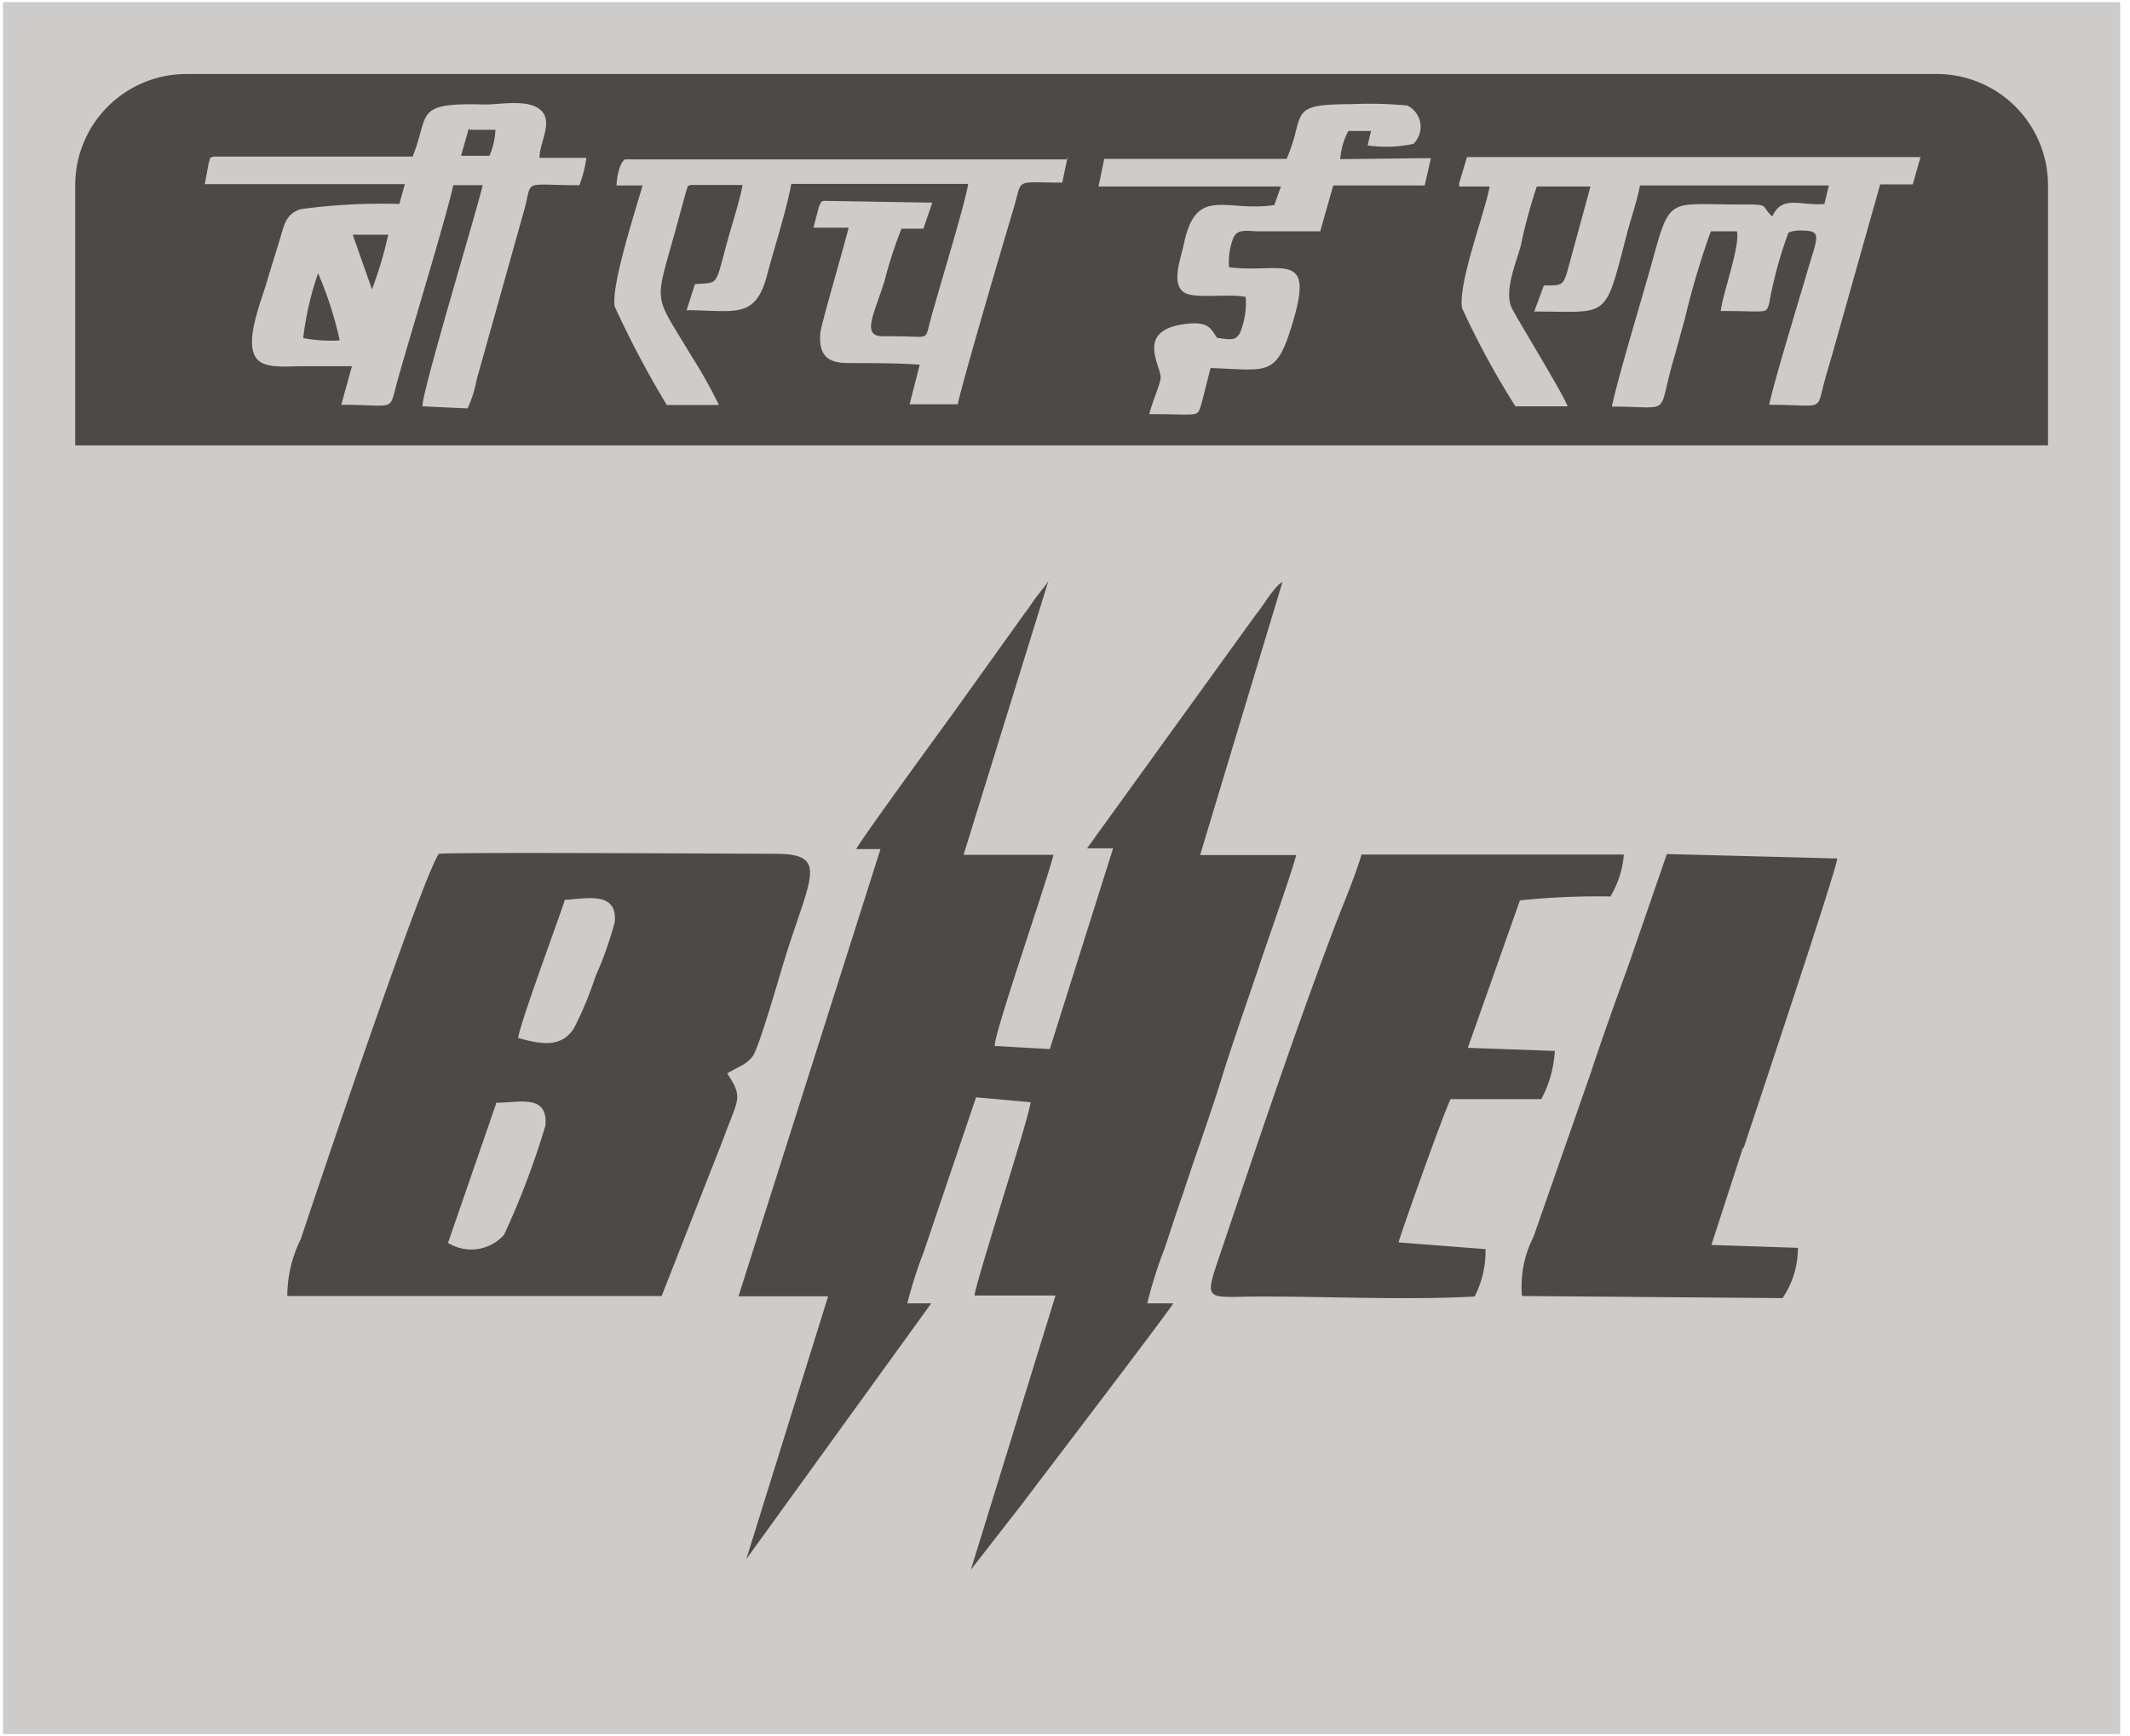 <svg width="130" height="106" fill="none" xmlns="http://www.w3.org/2000/svg"><path fill-rule="evenodd" clip-rule="evenodd" d="M.187.13H129.4v105.729H.187V.129z" fill="#CECCCA"/><path fill-rule="evenodd" clip-rule="evenodd" d="M11.363 4.518h106.859a6.791 6.791 0 016.773 6.773V27.19H4.59v-15.9a6.789 6.789 0 016.773-6.772zM64.025 35.41c-.144.254-.541.731-.748 1.001-.206.27-.46.668-.731 1.018l-4.404 6.153c-.239.334-5.66 7.743-5.883 8.252h1.479l-8.665 27.298h5.47L45.55 95.175l11.288-15.613h-1.463c.276-1.08.616-2.141 1.018-3.18l3.18-9.397 3.323.302c0 .446-1.463 5.104-1.702 5.9-.238.794-1.7 5.5-1.717 5.898h4.945l-5.167 16.742 3.18-4.087c.556-.747 9.014-11.828 9.174-12.178h-1.59a27.641 27.641 0 011.08-3.403c.382-1.16.748-2.29 1.145-3.418.748-2.29 1.59-4.579 2.29-6.837.7-2.257 1.51-4.547 2.29-6.852.524-1.59 1.94-5.55 2.289-6.853h-5.867l5.024-16.662c-.46.19-1.272 1.59-1.59 1.94L66.346 51.785h1.59l-3.864 12.258-3.355-.19c-.11-.605 3.18-10.017 3.578-11.67H58.81l5.183-16.743.032-.031zM30.27 67.32c1.43 0 3.18-.557 3.02 1.383a48.982 48.982 0 01-2.527 6.677 2.687 2.687 0 01-3.419.493L30.27 67.4v-.08zm4.23-12.386c1.398-.095 3.179-.509 3.02 1.352a21.877 21.877 0 01-1.177 3.322 21.857 21.857 0 01-1.32 3.18c-.762 1.145-1.907 1.002-3.402.573.16-1.018 2.353-6.9 2.878-8.49v.063zm9.873 10.605c.62-.398 1.208-.54 1.59-1.097.381-.557 1.7-5.152 1.891-5.772 1.59-5.151 2.799-6.55-.556-6.55-1.495 0-19.572-.111-20.51 0-.986 1.335-7.489 20.669-8.427 23.515a7.821 7.821 0 00-.826 3.482h22.847l2.639-6.726c.445-1.144.89-2.226 1.304-3.354.779-2.02.97-2.1.08-3.482l-.032-.016zm53.924-10.828c.463-.774.74-1.644.811-2.544h-16.01c-.477 1.59-1.193 3.18-1.78 4.77-2.402 6.36-4.628 13.038-6.806 19.493-1.08 3.18-.986 2.718 2.512 2.718 4.261 0 8.745.223 12.974 0 .46-.893.69-1.888.668-2.893l-5.31-.414c.127-.508 2.766-7.95 3.18-8.744h5.532c.487-.909.77-1.912.827-2.942l-5.31-.19 3.18-9a46.257 46.257 0 015.612-.238l-.08-.016zm8.126 15.359c.811-2.464 5.756-17.25 5.708-17.664l-10.398-.27-2.321 6.725c-.795 2.21-1.59 4.404-2.322 6.63l-3.498 10.016a6.646 6.646 0 00-.7 3.61l15.9.127a5.357 5.357 0 00.938-3.069L104.452 76l1.923-5.93h.048z" fill="#4C4A48"/><path fill-rule="evenodd" clip-rule="evenodd" d="M89.059 11.386h1.86c-.318 1.701-1.94 5.899-1.685 7.425a50.592 50.592 0 003.259 5.994h3.18c-.16-.572-2.814-4.897-3.371-5.93-.556-1.034.238-2.846.509-3.848.256-1.232.585-2.448.985-3.641h3.276l-1.415 5.183c-.255.906-.414.859-1.431.859l-.588 1.59c4.69 0 4.26.588 5.707-4.93.239-.874.589-1.907.748-2.766h11.527l-.271 1.13c-1.478.126-2.575-.573-3.18.762-.81-.731 0-.731-2.098-.731-4.214 0-4.134-.509-5.199 3.37-.589 2.131-2.13 7.203-2.496 8.968 3.688 0 2.782.62 3.688-2.592.27-.938.509-1.844.763-2.75.43-1.815.96-3.604 1.59-5.358h1.59c.223.826-.858 3.784-.986 4.865 2.894 0 2.767.206 2.958-.477.266-1.468.659-2.91 1.176-4.309.227-.092.471-.136.716-.127 1.415 0 1.065.302.381 2.687-.572 1.955-1.971 6.503-2.273 7.95 3.497 0 2.83.492 3.418-1.59.159-.573.334-1.145.493-1.702l2.862-10.16h1.987l.477-1.669h-27.68l-.477 1.59v.207zM18.506 20.64a18.6 18.6 0 01.907-3.96 22.03 22.03 0 011.32 4.102 9.153 9.153 0 01-2.227-.143zm5.2-6.36a24.238 24.238 0 01-1.002 3.386l-1.177-3.339h2.179v-.047zm4.944-6.36h1.59a4.515 4.515 0 01-.365 1.59H28.14l.477-1.685.032.095zm4.277 1.701c0-.922.843-2.146.096-2.878-.748-.73-2.513-.35-3.45-.365-4.373-.112-3.323.54-4.389 3.18H13.005c-.286.175-.08-.143-.27.397l-.238 1.288h12.21l-.334 1.208a36.557 36.557 0 00-6.025.318c-.923.302-1.002.97-1.288 1.908-.286.938-.493 1.59-.732 2.385-.35 1.272-1.494 3.88-.636 4.865.525.588 1.797.43 2.703.43h3.085l-.652 2.352c3.498 0 2.862.51 3.466-1.59.715-2.56 2.989-10 3.37-11.813h1.797c-.413 1.75-3.784 12.863-3.673 13.499l2.75.127a7.388 7.388 0 00.557-1.765l2.878-10.27c.572-2.02-.207-1.59 3.387-1.59.206-.539.35-1.099.429-1.67h-2.862v-.016zm32.239.111H38.137c-.366.255-.493 1.193-.509 1.59h1.59c-.397 1.415-1.94 6.122-1.7 7.393a59.657 59.657 0 003.179 6.01h3.18a28.905 28.905 0 00-1.686-3.005c-2.496-4.197-2.241-2.814-.667-8.76l.381-1.383c.127-.287 0-.175.239-.287h3.18c-.207 1.098-.668 2.449-.954 3.53-.748 2.719-.477 2.4-1.956 2.528l-.509 1.59c2.957 0 4.213.604 4.929-2.21.461-1.733 1.129-3.752 1.463-5.501h10.795c-.238 1.4-1.749 6.264-2.305 8.315-.35 1.272 0 1.002-2.083.986h-.827c-1.32 0-.524-1.351.112-3.387a25.84 25.84 0 011.033-3.18h1.336l.54-1.59-6.63-.11c-.302.143 0-.16-.286.35l-.334 1.287h2.147c-.318 1.288-1.59 5.596-1.718 6.36-.222 2.035 1.177 1.892 2.052 1.908 1.32 0 2.655 0 4.006.095l-.62 2.417h2.941c.239-1.225 2.83-10.033 3.403-11.94.572-1.909 0-1.59 2.973-1.59l.334-1.59v.174zM81.8 9.717c.04-.601.209-1.187.494-1.718h1.383l-.207.875c.931.138 1.88.106 2.799-.095a1.448 1.448 0 00-.382-2.338 24.979 24.979 0 00-3.498-.08c-3.88 0-2.67.59-3.863 3.34h-11.13l-.35 1.685h11.13l-.398 1.129c-2.941.46-4.77-1.224-5.517 2.353-.19.922-.874 2.623.144 3.053.73.302 2.75 0 3.624.206a4.77 4.77 0 01-.27 1.988c-.238.747-.683.62-1.478.508-.382-.54-.493-1.065-2.067-.826-3.021.445-1.225 2.687-1.384 3.354-.159.668-.508 1.4-.683 2.13 3.18 0 2.893.224 3.18-.62l.556-2.193c3.546.111 4.023.604 5.04-2.862 1.304-4.404-.763-2.894-3.911-3.291a4.166 4.166 0 01.238-1.733c.223-.604.748-.493 1.479-.461h3.848l.795-2.799h5.58l.382-1.669-5.533.064z" fill="#CECCCA"/></svg>